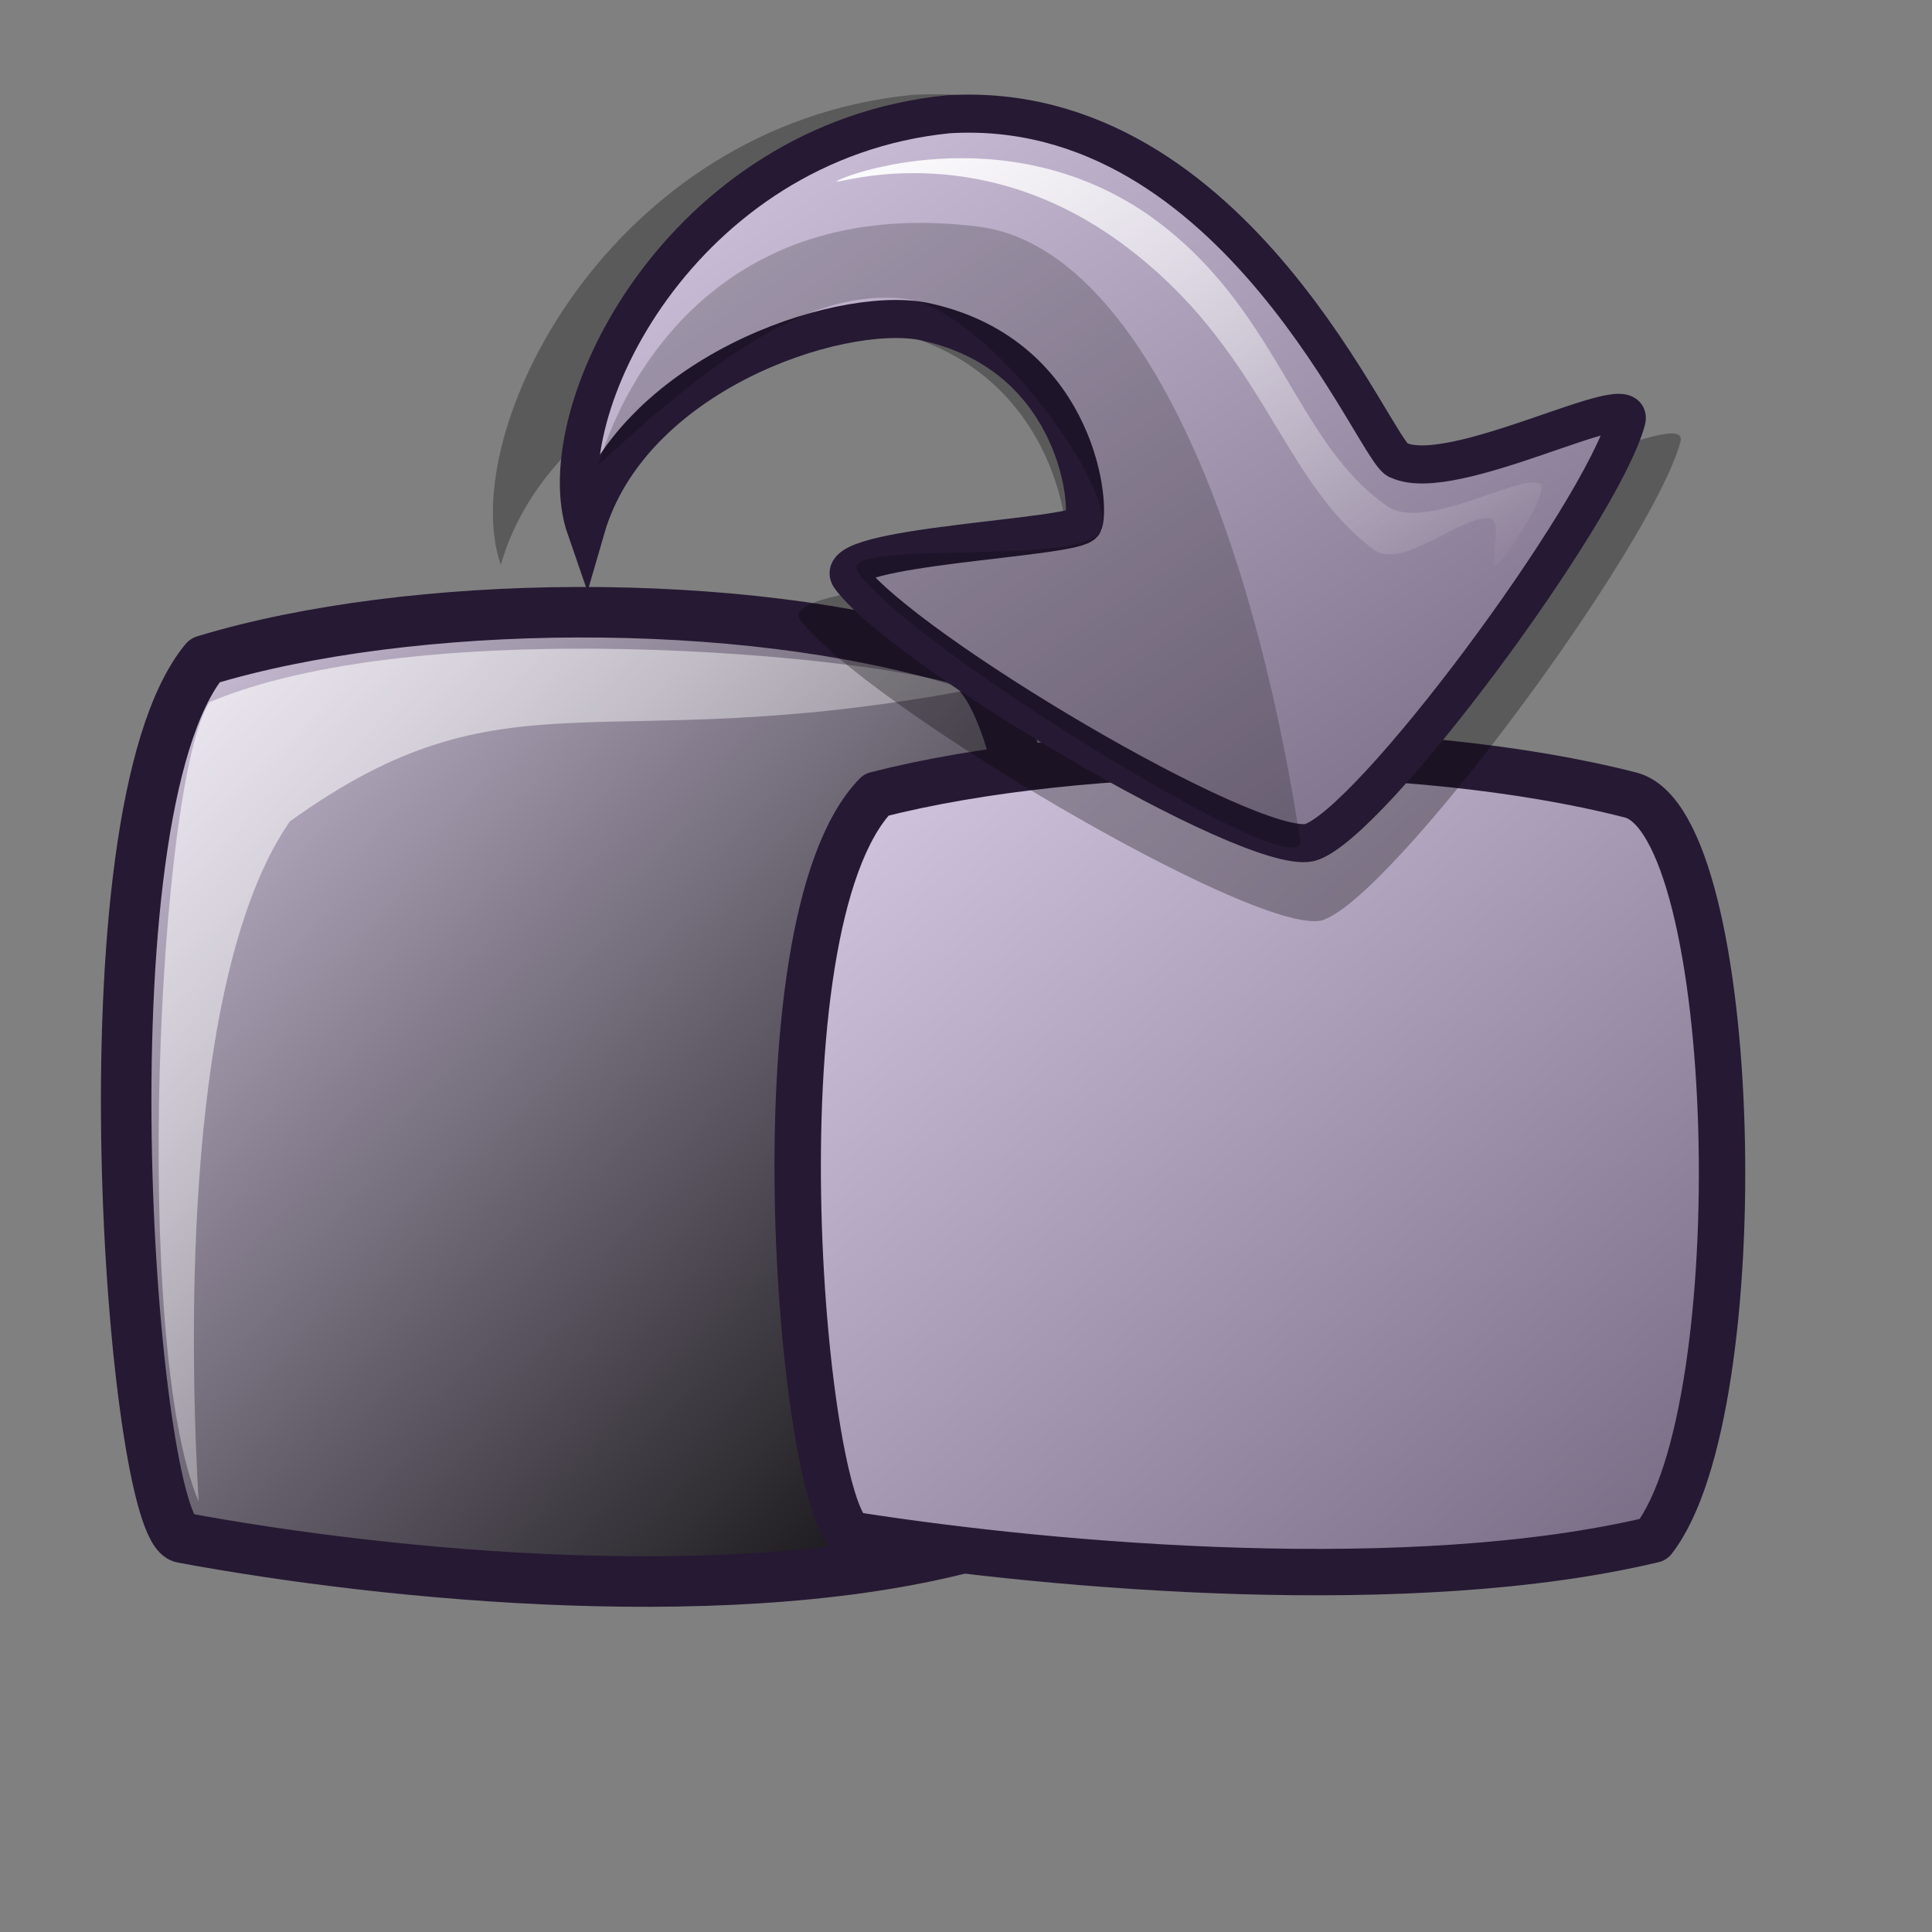 <?xml version="1.0" encoding="UTF-8" standalone="no"?>
<!-- Created with Inkscape (http://www.inkscape.org/) -->
<svg
   xmlns:dc="http://purl.org/dc/elements/1.1/"
   xmlns:cc="http://web.resource.org/cc/"
   xmlns:rdf="http://www.w3.org/1999/02/22-rdf-syntax-ns#"
   xmlns:svg="http://www.w3.org/2000/svg"
   xmlns="http://www.w3.org/2000/svg"
   xmlns:xlink="http://www.w3.org/1999/xlink"
   xmlns:sodipodi="http://inkscape.sourceforge.net/DTD/sodipodi-0.dtd"
   xmlns:inkscape="http://www.inkscape.org/namespaces/inkscape"
   id="svg1"
   sodipodi:version="0.32"
   inkscape:version="0.43"
   width="48pt"
   height="48pt"
   sodipodi:docbase="/home/jakob/dev/lila/lila-theme/trunk/lila/kde/scalable/actions"
   sodipodi:docname="tab_duplicate.svg">
  <rect width="100%" height="100%" fill="#808080" stroke="none"/>
  <defs
     id="defs3">
    <linearGradient
       id="linearGradient608">
      <stop
         style="stop-color:#d9cce6;stop-opacity:1;"
         offset="0"
         id="stop609" />
      <stop
         style="stop-color:#000000;stop-opacity:1;"
         offset="1"
         id="stop610" />
    </linearGradient>
    <linearGradient
       id="linearGradient619">
      <stop
         style="stop-color:#ffea20;stop-opacity:1;"
         offset="0"
         id="stop620" />
      <stop
         style="stop-color:#ffc500;stop-opacity:1;"
         offset="1"
         id="stop621" />
    </linearGradient>
    <linearGradient
       id="linearGradient584">
      <stop
         style="stop-color:#ffffff;stop-opacity:1;"
         offset="0"
         id="stop585" />
      <stop
         style="stop-color:#ffffff;stop-opacity:0;"
         offset="1"
         id="stop586" />
    </linearGradient>
    <linearGradient
       id="linearGradient578">
      <stop
         style="stop-color:#d9cce6;stop-opacity:1;"
         offset="0"
         id="stop579" />
      <stop
         style="stop-color:#73667f;stop-opacity:1;"
         offset="1"
         id="stop580" />
    </linearGradient>
    <linearGradient
       xlink:href="#linearGradient584"
       id="linearGradient581"
       y2="1"
       x2="0.979"
       y1="0.008"
       x1="-0.007" />
    <linearGradient
       xlink:href="#linearGradient578"
       id="linearGradient583"
       x1="0"
       y1="0.023"
       x2="0.986"
       y2="0.977" />
    <linearGradient
       xlink:href="#linearGradient578"
       id="linearGradient860"
       x1="-0.007"
       y1="0.008"
       x2="0.979"
       y2="1" />
    <linearGradient
       xlink:href="#linearGradient608"
       id="linearGradient861"
       x1="0"
       y1="0.023"
       x2="0.986"
       y2="0.977" />
    <linearGradient
       xlink:href="#linearGradient584"
       id="linearGradient862"
       x1="0"
       y1="0.023"
       x2="0.986"
       y2="0.977" />
    <radialGradient
       xlink:href="#linearGradient619"
       id="radialGradient618"
       cx="0.5"
       cy="0.5"
       r="0.5"
       fx="0.5"
       fy="0.5" />
    <linearGradient
       xlink:href="#linearGradient619"
       id="linearGradient622"
       x1="0"
       y1="0"
       x2="1"
       y2="0" />
  </defs>
  <sodipodi:namedview
     id="base"
     pagecolor="#ffffff"
     bordercolor="#666666"
     borderopacity="1.0"
     inkscape:pageopacity="0.0"
     inkscape:pageshadow="2"
     inkscape:zoom="2"
     inkscape:cx="26.938187"
     inkscape:cy="23.606087"
     inkscape:window-width="801"
     inkscape:window-height="545"
     inkscape:window-x="184"
     inkscape:window-y="160"
     inkscape:current-layer="svg1" />
  <path
     d="M 6.039 50.939 C 4.38 50.606 2.541 27.054 6.783 21.877 C 13.613 19.808 24.523 19.686 31.772 21.887 C 35.417 22.994 35.898 45.994 32.526 51.113 C 24.594 53.363 12.874 52.211 6.039 50.939 z "
     style="font-size:12;fill:url(#linearGradient861);fill-rule:evenodd;stroke:#261933;stroke-width:1.673;stroke-linecap:round;stroke-linejoin:round;fill-opacity:1.0"
     id="path576"
     sodipodi:nodetypes="ccccc" />
  <path
     d="M 28.284 50.853 C 26.624 50.571 24.786 30.696 29.027 26.328 C 35.858 24.581 46.768 24.478 54.016 26.336 C 57.662 27.27 58.143 46.679 54.77 51 C 46.839 52.898 35.119 51.926 28.284 50.853 z "
     style="font-size:12;fill:url(#linearGradient583);fill-rule:evenodd;stroke:#261933;stroke-width:1.537;stroke-linecap:round;stroke-linejoin:round;fill-opacity:1.0"
     id="path606"
     sodipodi:nodetypes="ccccc" />
  <path
     d="M 6.581 49.741 C 4.363 44.52 5.234 25.871 6.941 23.259 C 14.412 20.116 30.524 21.926 32.092 22.857 C 19.695 25.176 16.846 22 9.602 27.21 C 6.382 31.849 6.163 42.582 6.581 49.741 z "
     style="font-size:12;opacity:0.7;fill:url(#linearGradient581);fill-rule:evenodd;stroke:none;stroke-width:1.25;"
     id="path577"
     sodipodi:nodetypes="ccccc" />
  <path
     d="M 28.825 50.417 C 26.608 45.909 27.478 29.807 29.185 27.552 C 36.657 24.838 52.768 26.4 54.336 27.205 C 41.94 29.207 39.091 26.465 31.846 30.963 C 28.626 34.968 28.408 44.235 28.825 50.417 z "
     style="font-size:12;opacity:0.7;fill:url(#linearGradient581);fill-rule:evenodd;stroke:none;stroke-width:1.25;"
     id="path607"
     sodipodi:nodetypes="ccccc" />
  <path
     style="fill:#000000;fill-rule:evenodd;stroke:none;stroke-opacity:1;stroke-width:18.75;stroke-linejoin:miter;stroke-linecap:butt;fill-opacity:1;stroke-dasharray:none;opacity:0.296;"
     d="M 16.589 18.709 C 15.08 14.365 20.164 4.154 30.199 3.145 C 41.069 2.485 46.31 16.06 47.11 16.138 C 49.162 17.095 56.028 13.324 55.667 14.639 C 54.703 18.155 46.025 29.876 43.765 30.496 C 41.488 30.955 28.548 23.269 26.514 20.535 C 25.628 19.344 35.112 19.08 35.285 18.498 C 35.555 17.561 34.879 12.069 29.227 10.915 C 26.04 10.329 18.269 12.904 16.589 18.709 z "
     id="path739"
     sodipodi:nodetypes="cccccccsc" />
  <path
     style="font-size:12;fill:url(#linearGradient860);fill-rule:evenodd;stroke:#261933;stroke-width:1.261;"
     d="M 19.407 17.515 C 18.076 13.682 22.56 4.675 31.412 3.785 C 41.001 3.203 45.624 15.178 46.33 15.246 C 48.14 16.091 54.197 12.764 53.879 13.925 C 53.028 17.026 45.373 27.366 43.379 27.913 C 41.371 28.317 29.956 21.537 28.162 19.126 C 27.38 18.075 35.746 17.842 35.899 17.329 C 36.137 16.502 35.54 11.658 30.555 10.639 C 27.744 10.122 20.889 12.394 19.407 17.515 z "
     id="path735"
     sodipodi:nodetypes="cccccccsc" />
  <path
     style="font-size:12;opacity:0.202;fill-rule:evenodd;stroke:none;stroke-width:0.965pt;"
     d="M 19.824 15.395 C 23.942 11.597 26.945 9.575 29.961 9.896 C 32.535 10.17 36.797 15.834 36.513 17.488 C 36.28 18.845 27.701 17.81 28.409 18.928 C 29.887 21.258 43.371 29.621 43.072 27.833 C 41.225 15.97 37.222 8.045 32.35 7.5 C 24.22 6.515 20.841 12.017 19.824 15.395 z "
     id="path737"
     sodipodi:nodetypes="csssssc" />
  <path
     style="fill:url(#linearGradient862);fill-rule:evenodd;stroke:none;stroke-opacity:1;stroke-width:1pt;stroke-linejoin:miter;stroke-linecap:butt;fill-opacity:1;"
     d="M 27.722 6.004 C 27.862 5.833 33.246 3.831 38.003 7.091 C 42.344 10.119 42.865 14.643 45.957 16.767 C 47.191 17.615 50.24 15.74 50.982 16.009 C 51.426 16.17 49.874 18.526 49.523 18.781 C 49.342 18.913 49.769 17.226 49.384 17.17 C 48.429 17.033 46.457 18.915 45.503 18.204 C 42.393 15.886 41.877 11.556 37.19 8.085 C 32.26 4.441 27.591 6.165 27.722 6.004 z "
     id="path742"
     sodipodi:nodetypes="cssssssss" />
</svg>
